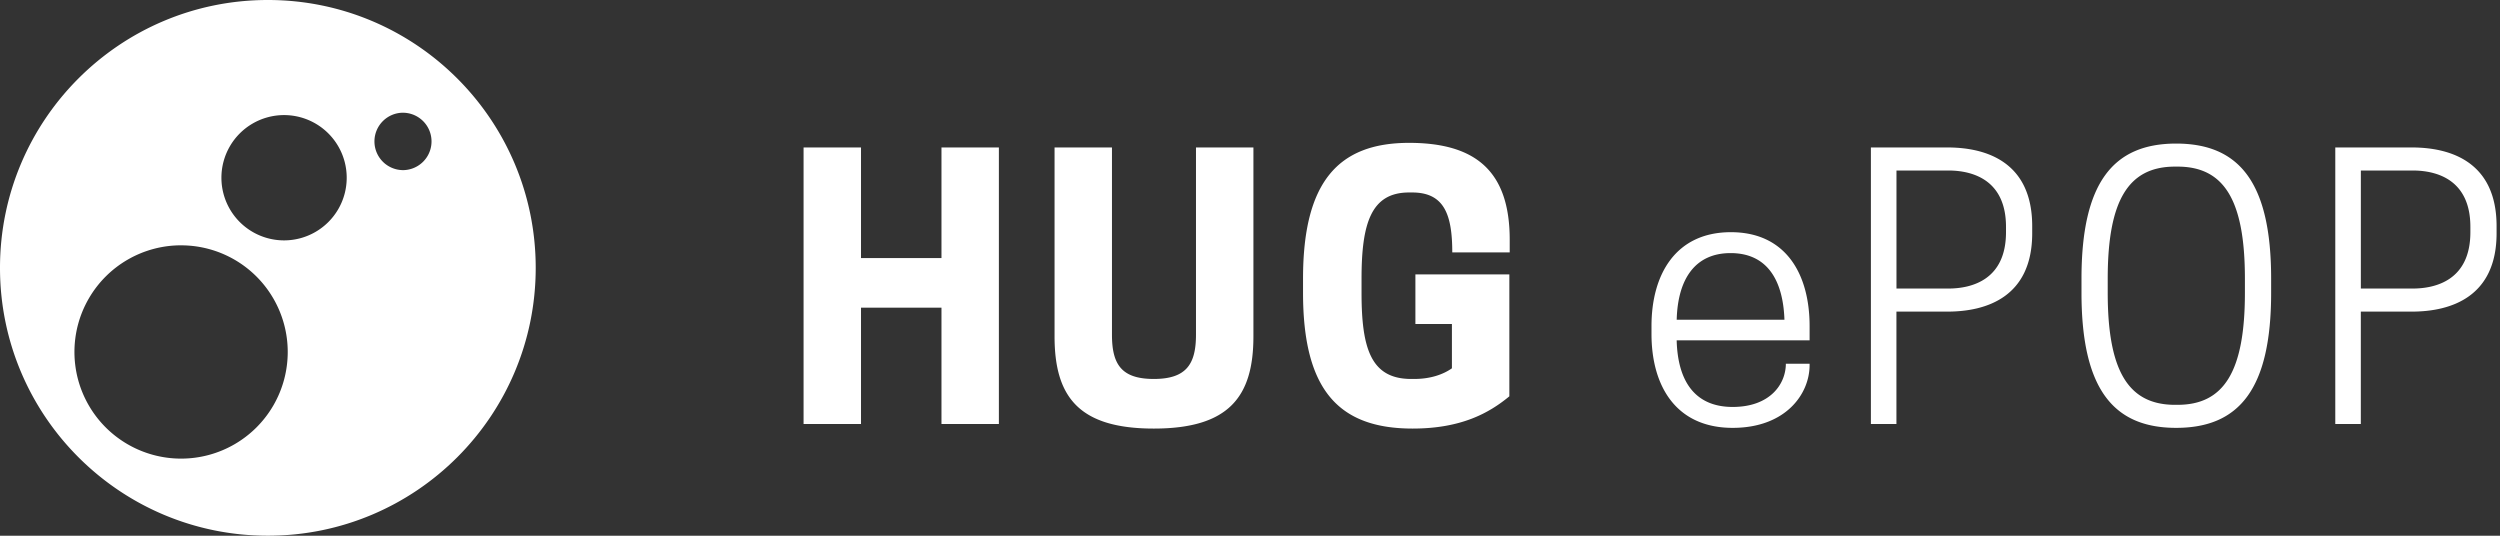 <svg width="112" height="24"
    xmlns="http://www.w3.org/2000/svg"
    xmlns:xlink="http://www.w3.org/1999/xlink">
    <rect width="100%" height="100%" fill="#333333" stroke="none"/>
    <g transform="translate(0 -18)" fill="none" fill-rule="evenodd">
        <g fill="#FFF">
            <path d="M49.816 24.606v8.386c0 1.318.413 1.985 1.874 1.985s1.89-.667 1.89-1.985v-8.386h2.573v8.465c0 2.7-1.096 4.129-4.463 4.129-3.366 0-4.446-1.43-4.446-4.129v-8.465h2.572zm13.309-.206c2.953 0 4.51 1.239 4.51 4.335v.572h-2.573c0-1.7-.365-2.684-1.795-2.684h-.142c-1.7 0-2.128 1.382-2.128 3.86v.635c0 2.477.412 3.859 2.223 3.859h.143c.73 0 1.302-.207 1.683-.477v-1.985H63.41v-2.223h4.209v5.463c-.921.762-2.176 1.445-4.336 1.445-3.366 0-4.907-1.795-4.907-6.082v-.636c0-4.287 1.54-6.082 4.749-6.082zm14.42 4.002c2.461 0 3.525 1.874 3.525 4.208v.636h-5.955c.047 1.842.825 2.985 2.509 2.985 1.683 0 2.382-1.032 2.382-1.937h1.064v.063c0 1.303-1.08 2.811-3.446 2.811-2.541 0-3.637-1.874-3.637-4.208v-.35c0-2.334 1.096-4.208 3.557-4.208zm19.946-3.97c2.842 0 4.256 1.763 4.256 6.05v.636c0 4.287-1.414 6.05-4.256 6.05-2.827 0-4.24-1.763-4.24-6.05v-.636c0-4.287 1.413-6.05 4.24-6.05zm-58.918.174v4.955h3.605v-4.955h2.572v12.388h-2.572v-5.21h-3.605v5.21H36V24.606h2.573zm45.244 0h3.43c1.763 0 3.796.667 3.796 3.526v.318c0 2.842-2.033 3.51-3.795 3.51H84.96v5.034h-1.144V24.606zm20.804 0h3.43c1.763 0 3.796.667 3.796 3.526v.318c0 2.842-2.033 3.51-3.795 3.51h-2.287v5.034h-1.144V24.606zm-7.067.858h-.11c-2.081 0-3.018 1.493-3.018 5.018v.636c0 3.443.894 4.947 2.874 5.016l.254.002c2.08 0 3.018-1.493 3.018-5.018v-.636c0-3.525-.937-5.018-3.018-5.018zM77.53 29.339c-1.589 0-2.367 1.16-2.414 2.986h4.827c-.063-1.827-.81-2.986-2.413-2.986zm9.848-3.7h-2.416v5.288h2.318c1.064 0 2.589-.397 2.589-2.525v-.238c0-2.064-1.434-2.5-2.49-2.524zm20.804 0h-2.416v5.288h2.318c1.064 0 2.589-.397 2.589-2.525v-.238c0-2.064-1.434-2.5-2.49-2.524zM12 18c6.627 0 12 5.373 12 12s-5.373 12-12 12S0 36.627 0 30s5.373-12 12-12zM8.113 28.99a4.777 4.777 0 100 9.556 4.777 4.777 0 000-9.555zm4.613-5.834a2.806 2.806 0 100 5.613 2.806 2.806 0 000-5.613zm5.371-.106a1.286 1.286 0 100 2.571 1.286 1.286 0 000-2.57z"/>
        </g>
    </g>
</svg>